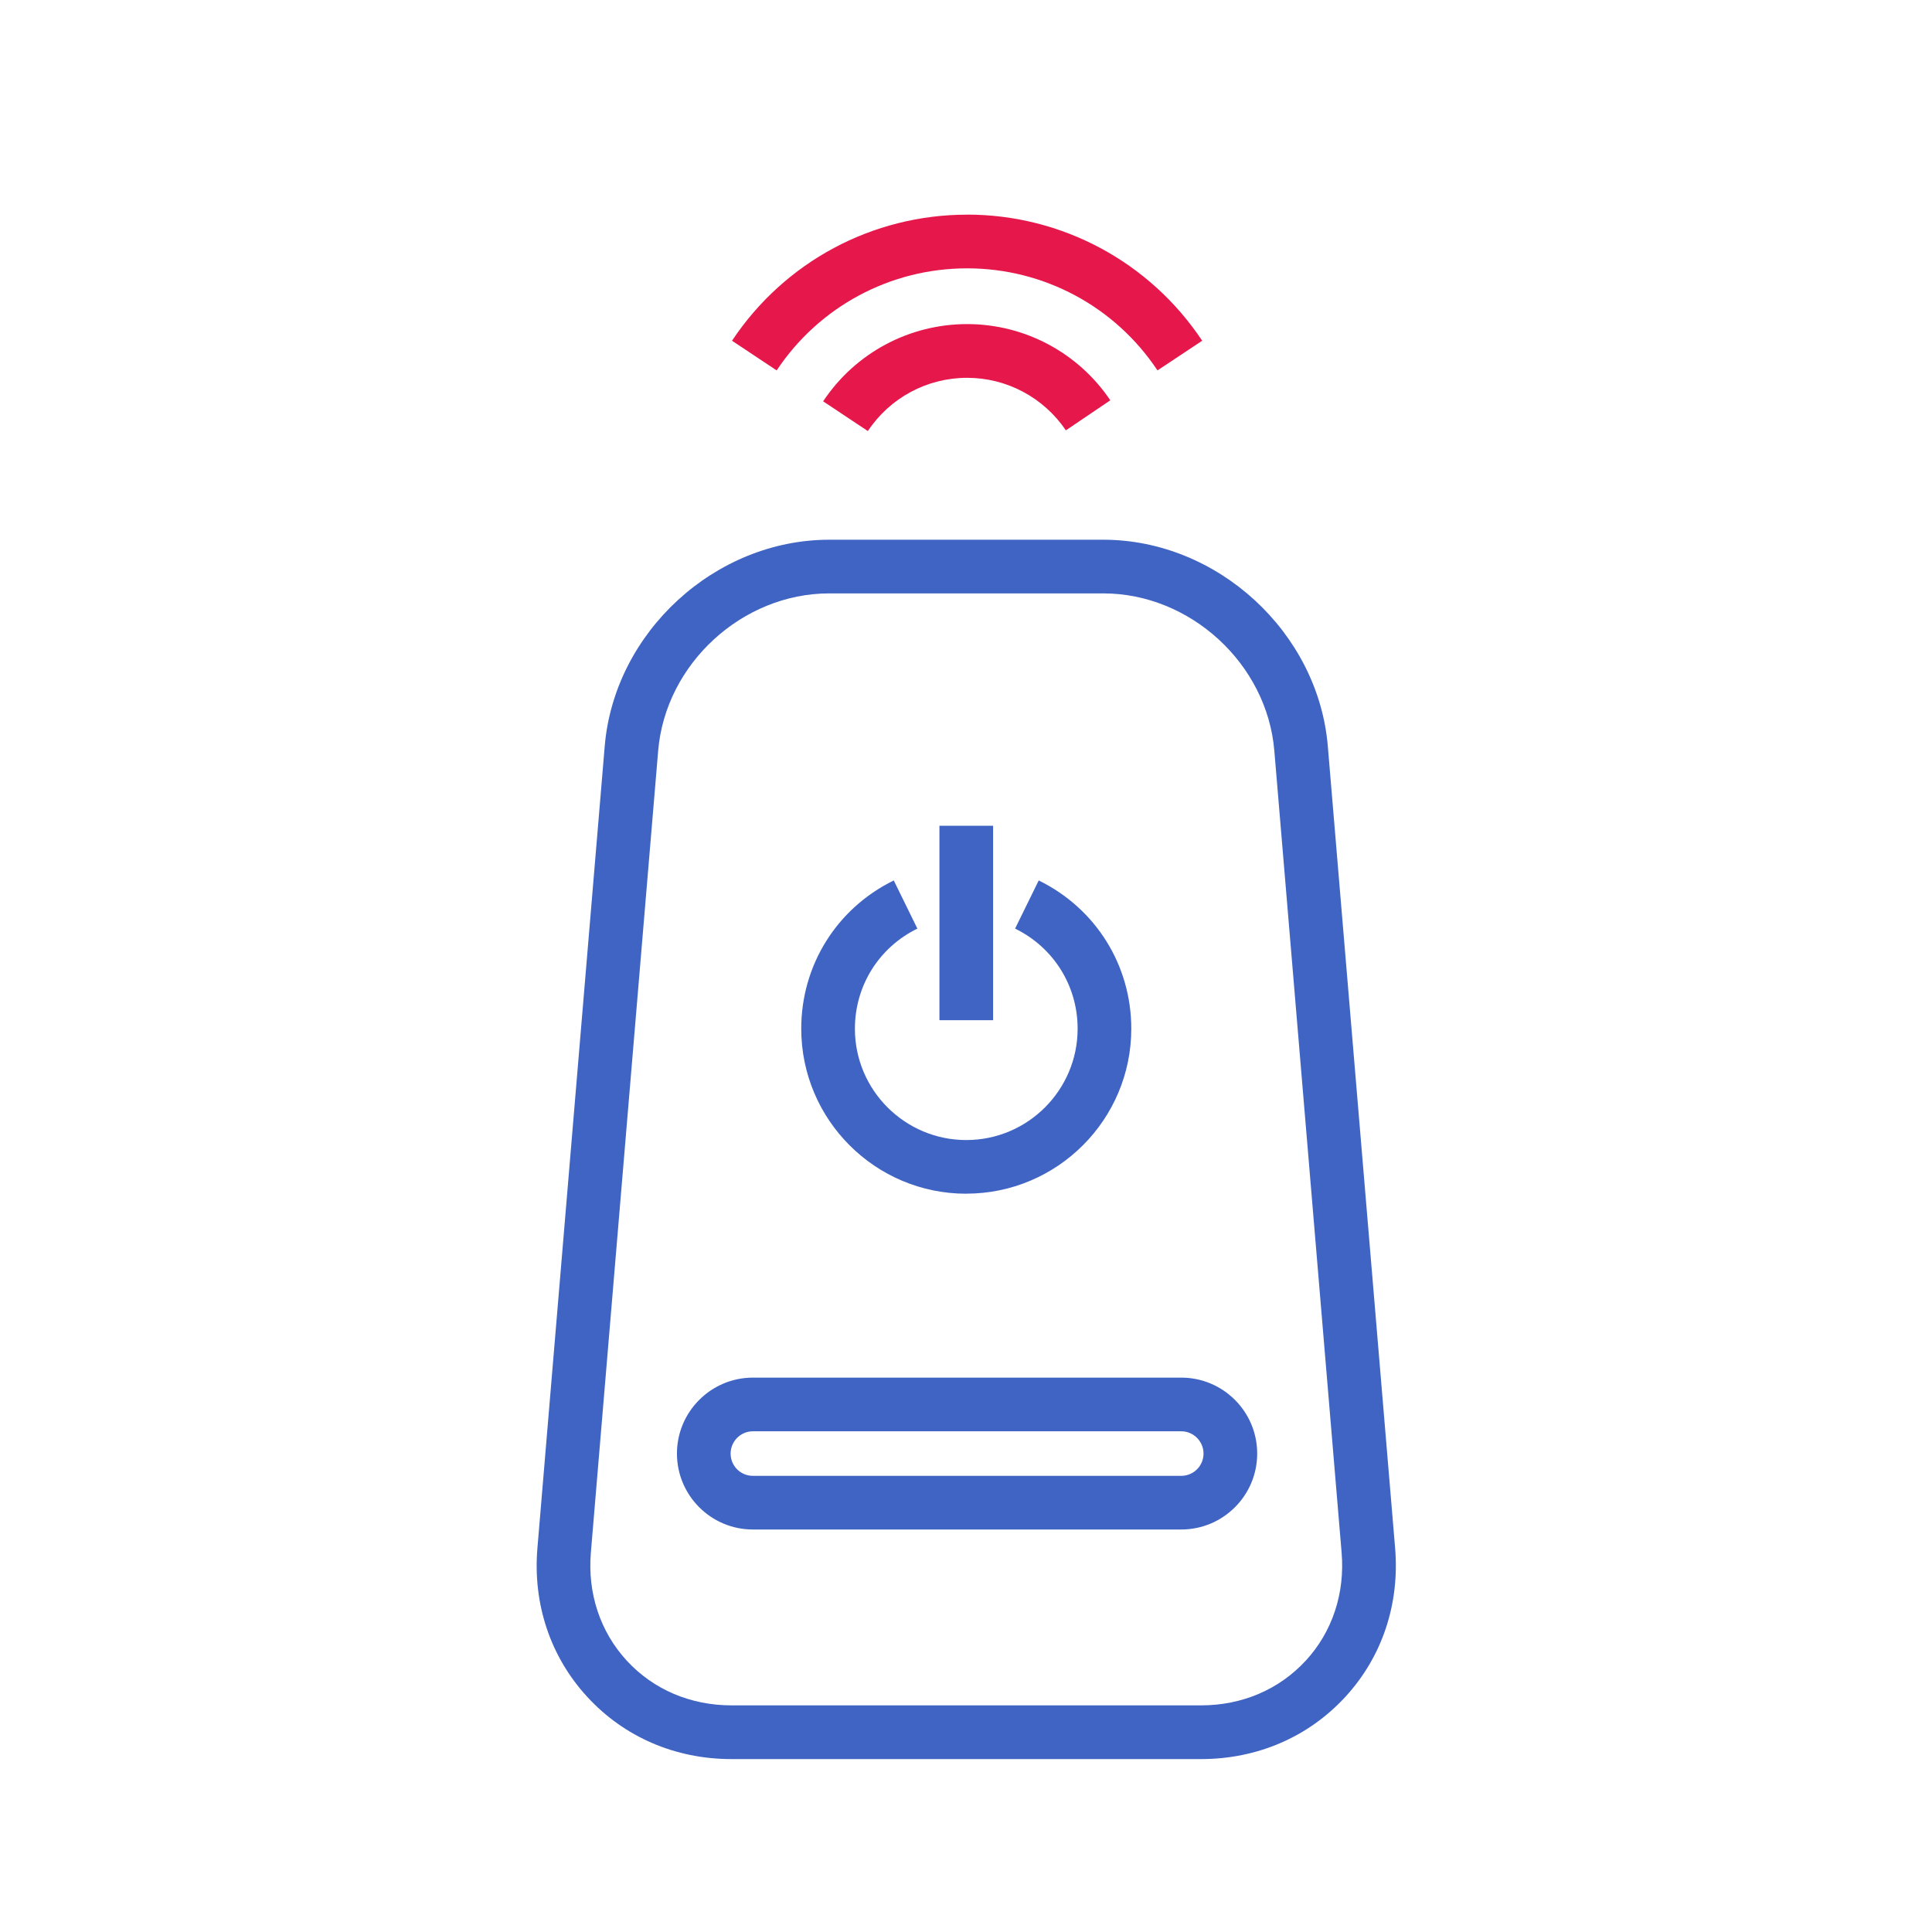<svg xmlns="http://www.w3.org/2000/svg" width="36" height="36" viewBox="0 0 36 36">
    <g fill="none" fill-rule="evenodd">
        <path fill="#3F64C3" d="M7.505 15.01h1v-3.623h-1v3.622zm.5 3.232c1.695 0 3.075-1.378 3.075-3.074 0-1.182-.661-2.241-1.725-2.762l-.44.897c.718.352 1.165 1.066 1.165 1.865 0 1.145-.931 2.075-2.075 2.075-1.144 0-2.075-.93-2.075-2.074 0-.8.446-1.514 1.164-1.866l-.44-.897c-1.063.52-1.724 1.58-1.724 2.762 0 1.697 1.379 3.075 3.075 3.075zm4.006 5.258H4.029c-.229 0-.415-.184-.415-.415 0-.227.186-.415.415-.415h7.982c.229 0 .415.188.415.415 0 .23-.186.415-.415.415zm0-1.83H4.029c-.78 0-1.415.635-1.415 1.415 0 .781.635 1.415 1.415 1.415h7.982c.781 0 1.415-.634 1.415-1.415 0-.78-.634-1.415-1.415-1.415zm2.32 5.273c-.494.538-1.187.834-1.95.834H3.629c-.763 0-1.456-.296-1.951-.834-.494-.538-.732-1.253-.668-2.014L2.264 9.989C2.4 8.37 3.83 7.057 5.452 7.057h5.106c1.622 0 3.052 1.313 3.187 2.93l1.254 14.943c.064.76-.173 1.476-.668 2.014zm1.665-2.097L14.742 9.905c-.178-2.122-2.055-3.848-4.184-3.848H5.452c-2.129 0-4.006 1.725-4.184 3.848L.014 24.846c-.088 1.043.242 2.027.929 2.773.686.747 1.64 1.159 2.686 1.159h8.752c1.046 0 2-.412 2.687-1.159.686-.745 1.015-1.73.928-2.773z" transform="translate(10 4)"/>
        <path fill="#E6174B" d="M8.02 0C6.255 0 4.618.878 3.64 2.349l.832.553C5.265 1.71 6.592 1 8.02 1c1.43 0 2.755.71 3.548 1.902l.833-.553c-.979-1.471-2.617-2.35-4.38-2.35m0 2.04c-1.08 0-2.084.538-2.683 1.439l.833.554c.413-.621 1.104-.992 1.85-.992.737 0 1.425.366 1.84.979l.828-.56c-.6-.89-1.598-1.42-2.669-1.42" transform="translate(10 4)"/>
    </g>
</svg>
